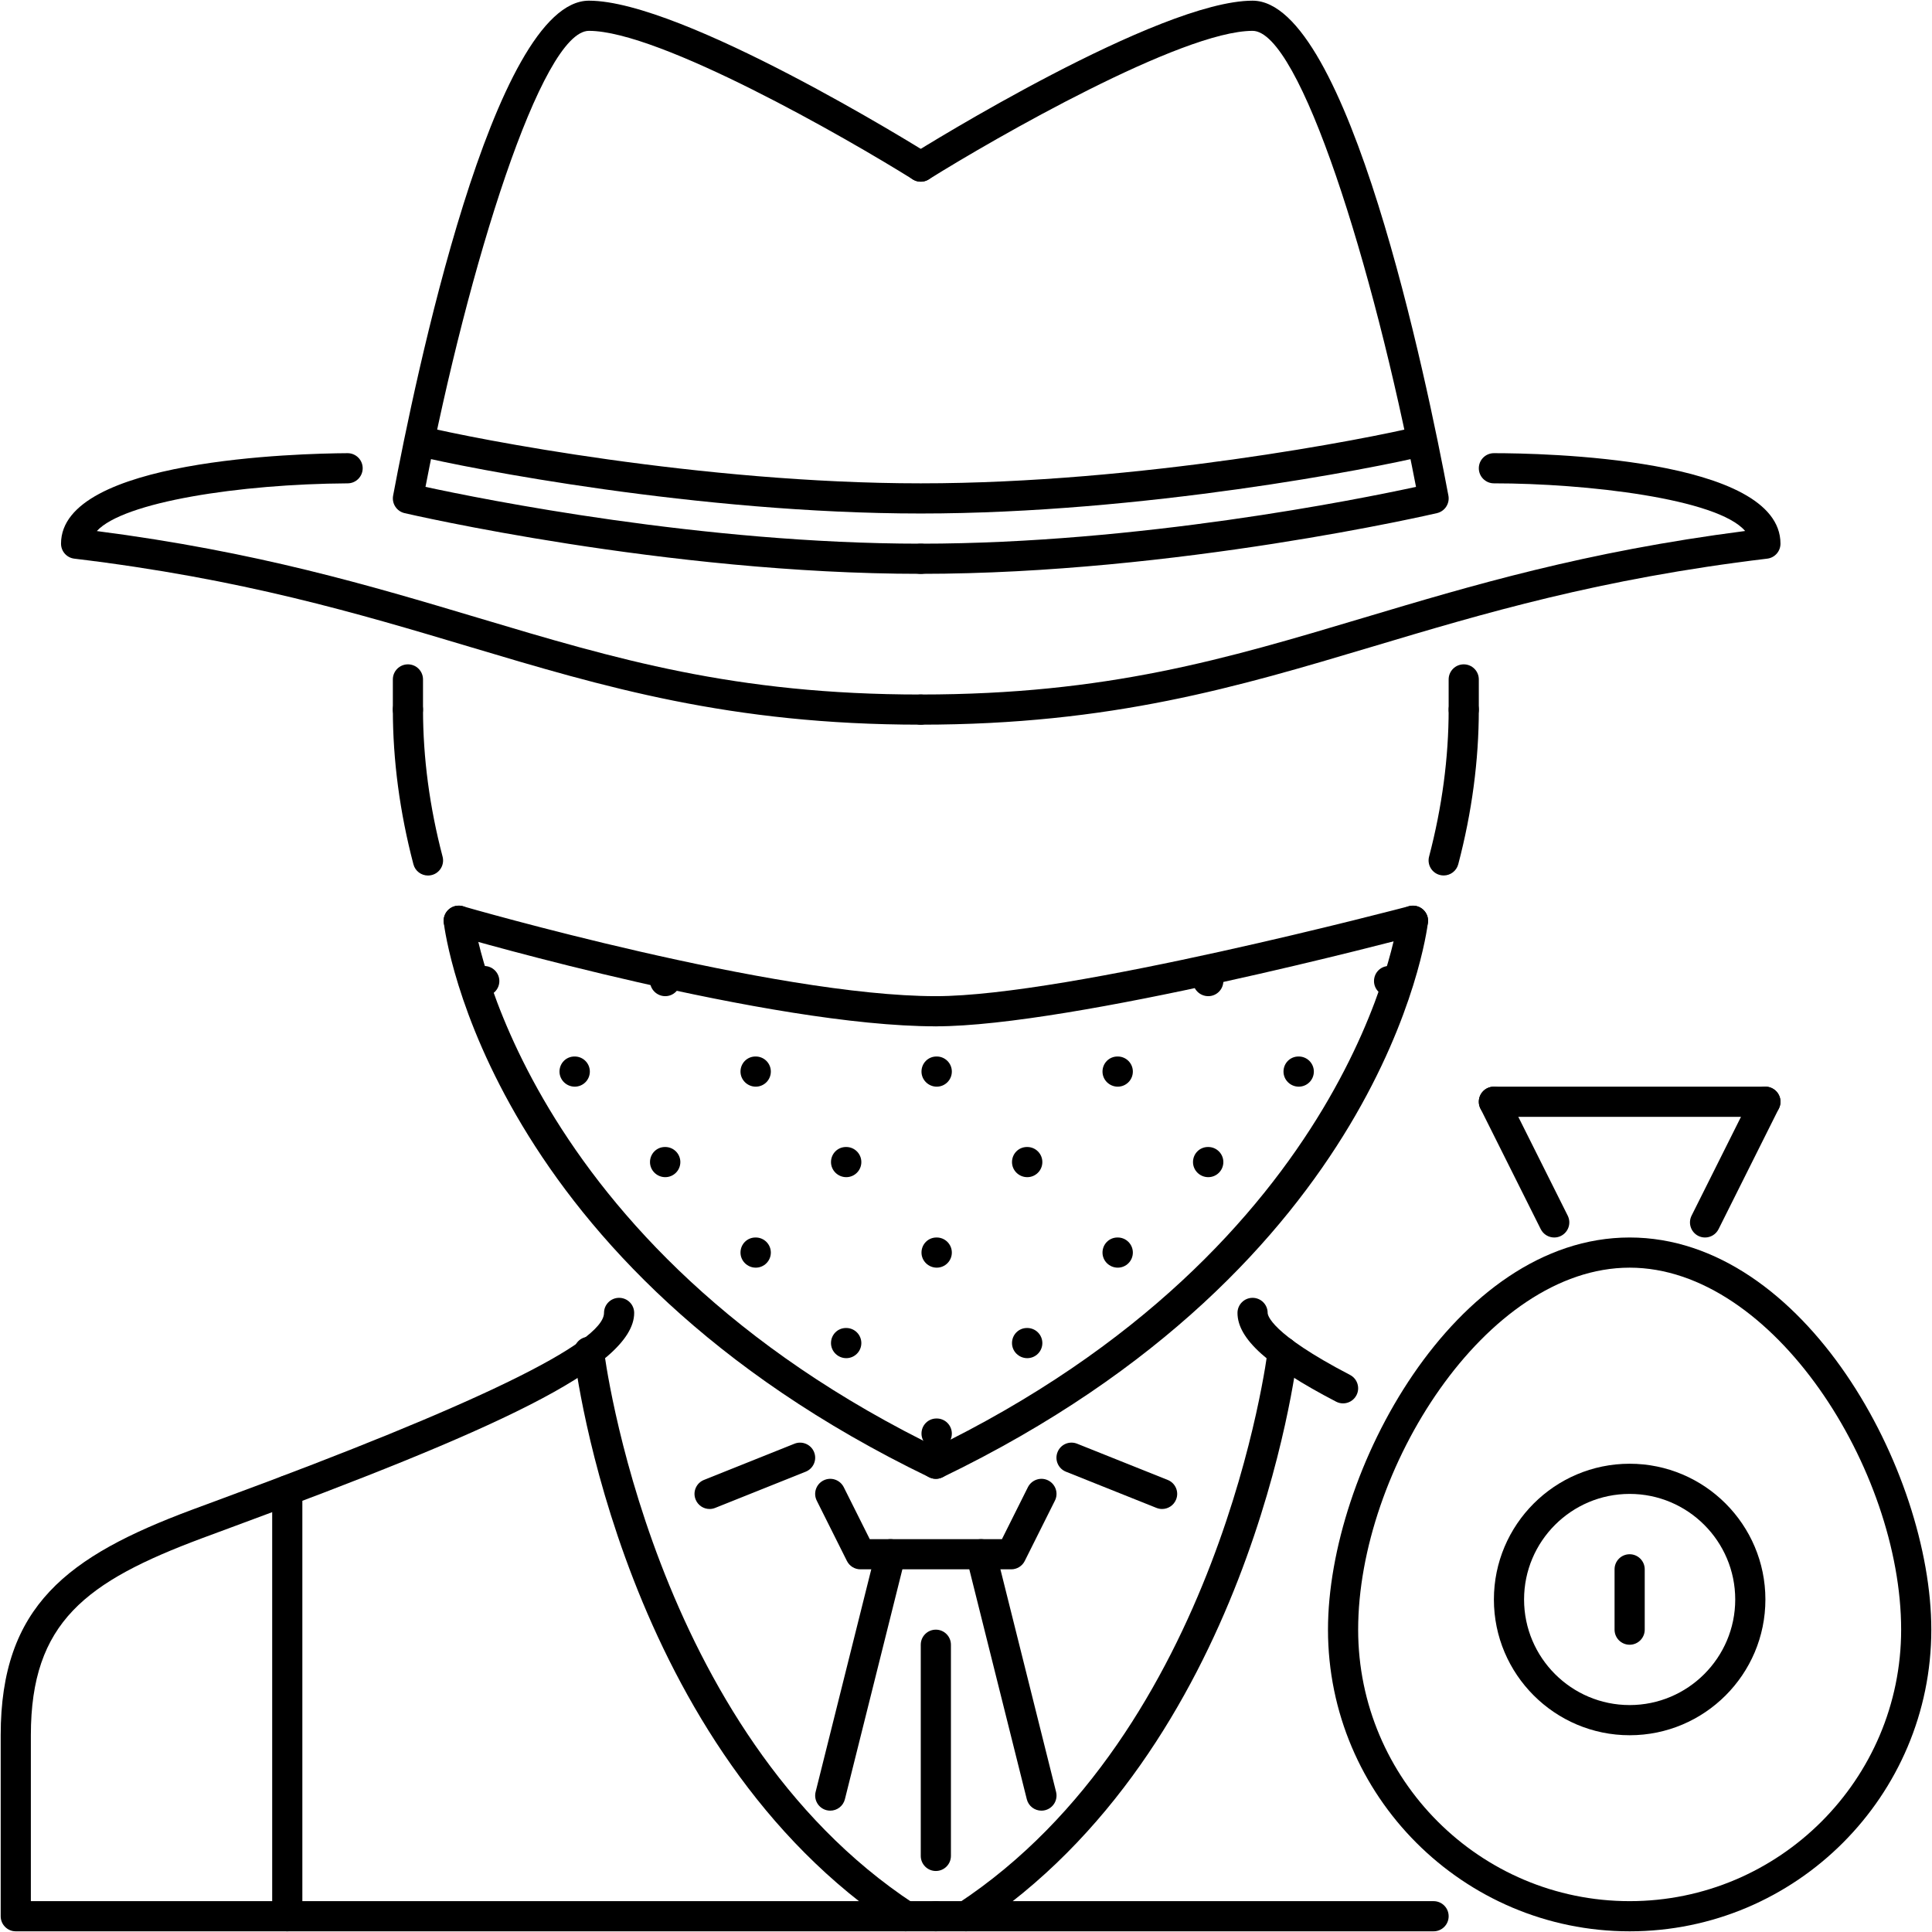 <?xml version="1.0" encoding="utf-8"?>
<!-- Generator: Adobe Illustrator 16.0.0, SVG Export Plug-In . SVG Version: 6.00 Build 0)  -->
<!DOCTYPE svg PUBLIC "-//W3C//DTD SVG 1.1//EN" "http://www.w3.org/Graphics/SVG/1.1/DTD/svg11.dtd">
<svg version="1.1" id="Layer_1" xmlns="http://www.w3.org/2000/svg" xmlns:xlink="http://www.w3.org/1999/xlink" x="0px" y="0px"
	 width="512px" height="512px" viewBox="0 0 512 512" enable-background="new 0 0 512 512" xml:space="preserve">
<g id="_x31_2._bag_x2C__money_x2C__wild_x2C__west_x2C__crime_x2C__bandit">
	<g>
		<g>
			<g>
				<path d="M128.334,263.994c-2.209,0-4.044-1.788-4.044-3.997s1.749-3.997,3.966-3.997h0.078c2.201,0,3.997,1.788,3.997,3.997
					S130.535,263.994,128.334,263.994z"/>
			</g>
		</g>
		<g>
			<g>
				<path d="M152.317,287.978c-2.21,0-4.044-1.788-4.044-3.998c0-2.209,1.748-3.996,3.966-3.996h0.078
					c2.201,0,3.997,1.787,3.997,3.996C156.314,286.189,154.519,287.978,152.317,287.978z"/>
			</g>
		</g>
		<g>
			<g>
				<path d="M176.3,311.96c-2.209,0-4.044-1.787-4.044-3.997c0-2.209,1.749-3.997,3.966-3.997h0.078
					c2.202,0,3.998,1.788,3.998,3.997C180.298,310.173,178.502,311.96,176.3,311.96z"/>
			</g>
		</g>
		<g>
			<g>
				<path d="M200.283,335.943c-2.209,0-4.044-1.788-4.044-3.997s1.749-3.997,3.966-3.997h0.078c2.202,0,3.997,1.788,3.997,3.997
					S202.485,335.943,200.283,335.943z"/>
			</g>
		</g>
		<g>
			<g>
				<path d="M224.267,359.927c-2.21,0-4.044-1.788-4.044-3.998c0-2.209,1.748-3.996,3.966-3.996h0.078
					c2.201,0,3.997,1.787,3.997,3.996C228.264,358.139,226.468,359.927,224.267,359.927z"/>
			</g>
		</g>
		<g>
			<g>
				<path d="M248.249,383.909c-2.209,0-4.044-1.787-4.044-3.997c0-2.209,1.749-3.997,3.967-3.997h0.077
					c2.202,0,3.998,1.788,3.998,3.997C252.247,382.122,250.451,383.909,248.249,383.909z"/>
			</g>
		</g>
		<g>
			<g>
				<path d="M176.3,263.994c-2.209,0-4.044-1.788-4.044-3.997s1.749-3.997,3.966-3.997h0.078c2.202,0,3.998,1.788,3.998,3.997
					S178.502,263.994,176.3,263.994z"/>
			</g>
		</g>
		<g>
			<g>
				<path d="M200.283,287.978c-2.209,0-4.044-1.788-4.044-3.998c0-2.209,1.749-3.996,3.966-3.996h0.078
					c2.202,0,3.997,1.787,3.997,3.996C204.28,286.189,202.485,287.978,200.283,287.978z"/>
			</g>
		</g>
		<g>
			<g>
				<path d="M224.267,311.96c-2.21,0-4.044-1.787-4.044-3.997c0-2.209,1.748-3.997,3.966-3.997h0.078
					c2.201,0,3.997,1.788,3.997,3.997C228.264,310.173,226.468,311.96,224.267,311.96z"/>
			</g>
		</g>
		<g>
			<g>
				<path d="M248.249,335.943c-2.209,0-4.044-1.788-4.044-3.997s1.749-3.997,3.967-3.997h0.077c2.202,0,3.998,1.788,3.998,3.997
					S250.451,335.943,248.249,335.943z"/>
			</g>
		</g>
		<g>
			<g>
				<path d="M272.236,359.927c-2.218,0-4.044-1.788-4.044-3.998c0-2.209,1.749-3.996,3.966-3.996h0.078
					c2.202,0,3.997,1.787,3.997,3.996C276.233,358.139,274.438,359.927,272.236,359.927z"/>
			</g>
		</g>
		<g>
			<g>
				<path d="M248.249,287.978c-2.209,0-4.044-1.788-4.044-3.998c0-2.209,1.749-3.996,3.967-3.996h0.077
					c2.202,0,3.998,1.787,3.998,3.996C252.247,286.189,250.451,287.978,248.249,287.978z"/>
			</g>
		</g>
		<g>
			<g>
				<path d="M272.236,311.96c-2.218,0-4.044-1.787-4.044-3.997c0-2.209,1.749-3.997,3.966-3.997h0.078
					c2.202,0,3.997,1.788,3.997,3.997C276.233,310.173,274.438,311.96,272.236,311.96z"/>
			</g>
		</g>
		<g>
			<g>
				<path d="M296.22,335.943c-2.218,0-4.045-1.788-4.045-3.997s1.749-3.997,3.967-3.997h0.078c2.201,0,3.997,1.788,3.997,3.997
					S298.421,335.943,296.22,335.943z"/>
			</g>
		</g>
		<g>
			<g>
				<path d="M296.22,287.978c-2.218,0-4.045-1.788-4.045-3.998c0-2.209,1.749-3.996,3.967-3.996h0.078
					c2.201,0,3.997,1.787,3.997,3.996C300.217,286.189,298.421,287.978,296.22,287.978z"/>
			</g>
		</g>
		<g>
			<g>
				<path d="M320.202,311.96c-2.217,0-4.044-1.787-4.044-3.997c0-2.209,1.749-3.997,3.966-3.997h0.078
					c2.202,0,3.998,1.788,3.998,3.997C324.2,310.173,322.404,311.96,320.202,311.96z"/>
			</g>
		</g>
		<g>
			<g>
				<path d="M320.202,263.994c-2.217,0-4.044-1.788-4.044-3.997s1.749-3.997,3.966-3.997h0.078c2.202,0,3.998,1.788,3.998,3.997
					S322.404,263.994,320.202,263.994z"/>
			</g>
		</g>
		<g>
			<g>
				<path d="M344.186,287.978c-2.217,0-4.044-1.788-4.044-3.998c0-2.209,1.749-3.996,3.966-3.996h0.078
					c2.202,0,3.997,1.787,3.997,3.996C348.183,286.189,346.388,287.978,344.186,287.978z"/>
			</g>
		</g>
		<g>
			<g>
				<path d="M368.169,263.994c-2.218,0-4.044-1.788-4.044-3.997s1.748-3.997,3.966-3.997h0.078c2.201,0,3.997,1.788,3.997,3.997
					S370.37,263.994,368.169,263.994z"/>
			</g>
		</g>
	</g>
	<g>
		<g>
			<path d="M113.423,232.024c-1.78,0-3.396-1.187-3.864-2.982c-3.615-13.771-5.449-27.566-5.449-40.994
				c0-2.209,1.787-3.997,3.997-3.997c2.209,0,3.997,1.788,3.997,3.997c0,12.745,1.741,25.853,5.184,38.965
				c0.562,2.135-0.71,4.321-2.85,4.879C114.094,231.981,113.751,232.024,113.423,232.024z"/>
		</g>
	</g>
	<g>
		<g>
			<path d="M382.596,232.009c-0.343,0-0.687-0.043-1.03-0.133c-2.139-0.562-3.404-2.748-2.842-4.883
				c3.436-13.089,5.184-26.192,5.184-38.945c0-2.209,1.796-3.997,3.998-3.997c2.217,0,3.996,1.788,3.996,3.997
				c0,13.439-1.826,27.227-5.449,40.982C385.984,230.822,384.36,232.009,382.596,232.009z"/>
		</g>
	</g>
	<g>
		<g>
			<path d="M244.011,192.045c-2.21,0-3.998-1.788-3.998-3.997s1.788-3.997,3.998-3.997c49.352,0,80.813-9.407,117.257-20.303
				c28.87-8.63,58.692-17.542,101.21-23.03c-7.308-8.588-42.158-12.624-66.578-12.628c-2.202,0-3.998-1.791-3.998-3.997
				c0-2.209,1.796-3.997,3.998-3.997c12.693,0,75.946,1.155,75.946,23.983c0,2.021-1.499,3.728-3.514,3.97
				c-44.468,5.336-75.134,14.497-104.77,23.362C328.057,182.021,294.518,192.045,244.011,192.045z"/>
		</g>
	</g>
	<g>
		<g>
			<path d="M244.011,192.045c-50.512,0-84.043-10.024-119.549-20.634c-29.644-8.865-60.302-18.026-104.77-23.362
				c-2.015-0.242-3.521-1.948-3.521-3.97c0-22.41,63.244-23.909,75.923-23.983c0.008,0,0.016,0,0.023,0
				c2.194,0,3.989,1.776,3.997,3.974c0.008,2.21-1.771,4.009-3.974,4.021c-28.729,0.172-59.458,4.954-66.484,12.644
				c42.455,5.488,72.246,14.393,101.101,23.015c36.443,10.896,67.905,20.303,117.254,20.303c2.209,0,3.997,1.788,3.997,3.997
				S246.22,192.045,244.011,192.045z"/>
		</g>
	</g>
	<g>
		<g>
			<path d="M244.011,152.073c-67.633,0-136.131-15.935-136.818-16.094c-2.076-0.492-3.403-2.53-3.013-4.63
				c5.769-30.771,26.559-131.169,51.893-131.169c24.85,0,87.407,38.922,90.054,40.58c1.874,1.167,2.443,3.635,1.272,5.508
				c-1.171,1.866-3.63,2.448-5.504,1.269c-17.519-10.949-67.093-39.362-85.822-39.362c-12.491,0-31.954,62.003-43.313,120.853
				c15.099,3.271,73.534,15.052,131.252,15.052c2.209,0,3.997,1.787,3.997,3.997C248.008,150.285,246.22,152.073,244.011,152.073z"
				/>
		</g>
	</g>
	<g>
		<g>
			<path d="M244.011,152.073c-2.21,0-3.998-1.788-3.998-3.997c0-2.21,1.788-3.997,3.998-3.997
				c57.721,0,116.148-11.781,131.246-15.052C363.906,70.178,344.436,8.175,331.944,8.175c-18.721,0-68.3,28.413-85.818,39.362
				c-1.874,1.18-4.341,0.609-5.504-1.269c-1.171-1.873-0.602-4.341,1.272-5.508c2.646-1.658,65.208-40.58,90.05-40.58
				c25.342,0,46.123,100.397,51.9,131.169c0.391,2.1-0.937,4.138-3.014,4.63C380.145,136.139,311.646,152.073,244.011,152.073z"/>
		</g>
	</g>
	<g>
		<g>
			<path d="M244.011,136.084c-59.045,0-120.377-12.054-133.57-15.281c-2.154-0.527-3.466-2.69-2.936-4.833
				c0.523-2.146,2.701-3.478,4.825-2.936c13.006,3.182,73.433,15.056,131.681,15.056c58.111,0,118.631-11.862,131.668-15.04
				c2.155-0.531,4.294,0.793,4.825,2.936c0.53,2.146-0.796,4.31-2.936,4.833C364.343,124.042,302.934,136.084,244.011,136.084z"/>
		</g>
	</g>
	<g>
		<g>
			<path d="M387.905,192.045c-2.202,0-3.998-1.788-3.998-3.997v-7.994c0-2.21,1.796-3.997,3.998-3.997
				c2.217,0,3.996,1.787,3.996,3.997v7.994C391.901,190.257,390.122,192.045,387.905,192.045z"/>
		</g>
	</g>
	<g>
		<g>
			<path d="M108.106,192.045c-2.21,0-3.997-1.788-3.997-3.997v-7.994c0-2.21,1.787-3.997,3.997-3.997
				c2.209,0,3.997,1.787,3.997,3.997v7.994C112.104,190.257,110.315,192.045,108.106,192.045z"/>
		</g>
	</g>
	<g>
		<g>
			<path d="M248.016,271.988c-2.218,0-3.997-1.788-3.997-3.997s1.779-3.997,3.997-3.997c35.041,0,124.509-23.612,125.415-23.851
				c2.123-0.546,4.325,0.707,4.887,2.842c0.562,2.132-0.702,4.321-2.842,4.888C371.76,248.856,284.103,271.988,248.016,271.988z"/>
		</g>
	</g>
	<g>
		<g>
			<path d="M248.016,271.988c-44.04,0-124.179-23.155-127.566-24.143c-2.116-0.617-3.334-2.834-2.717-4.954
				c0.616-2.115,2.811-3.345,4.949-2.721c0.828,0.238,82.435,23.823,125.334,23.823c2.201,0,3.997,1.788,3.997,3.997
				S250.217,271.988,248.016,271.988z"/>
		</g>
	</g>
	<g>
		<g>
			<path d="M248.008,391.903c-0.586,0-1.18-0.124-1.733-0.397C129.724,335.241,118.045,248.162,117.6,244.484
				c-0.258-2.189,1.304-4.177,3.489-4.442c2.202-0.304,4.177,1.296,4.45,3.486c0.109,0.858,11.836,86.521,124.209,140.779
				c1.983,0.96,2.826,3.35,1.858,5.34C250.92,391.076,249.499,391.903,248.008,391.903z"/>
		</g>
	</g>
	<g>
		<g>
			<path d="M248.016,391.903c-1.491,0-2.92-0.827-3.607-2.256c-0.96-1.99-0.125-4.38,1.858-5.34
				c112.643-54.384,124.119-139.917,124.213-140.775c0.266-2.187,2.232-3.767,4.45-3.494c2.186,0.262,3.747,2.253,3.497,4.446
				c-0.452,3.678-12.132,90.757-128.679,147.021C249.187,391.779,248.593,391.903,248.016,391.903z"/>
		</g>
	</g>
	<g>
		<g>
			<g>
				<g>
					<path d="M267.989,415.887h-39.968c-1.515,0-2.896-0.858-3.575-2.209l-7.995-15.989c-0.991-1.975-0.187-4.371,1.788-5.363
						c1.976-0.991,4.372-0.18,5.363,1.788l6.894,13.779h35.026l6.886-13.779c0.999-1.968,3.403-2.779,5.371-1.788
						c1.968,0.992,2.779,3.389,1.78,5.363l-7.994,15.989C270.894,415.028,269.504,415.887,267.989,415.887z"/>
				</g>
			</g>
			<g>
				<g>
					<path d="M220.035,479.842c-0.328,0-0.656-0.039-0.976-0.117c-2.147-0.538-3.443-2.709-2.912-4.848l15.988-63.955
						c0.531-2.147,2.701-3.443,4.849-2.912c2.146,0.538,3.442,2.709,2.911,4.849l-15.988,63.954
						C223.454,478.632,221.823,479.842,220.035,479.842z"/>
				</g>
			</g>
			<g>
				<g>
					<path d="M275.983,479.842c-1.795,0-3.419-1.21-3.872-3.029l-15.992-63.954c-0.531-2.14,0.765-4.311,2.911-4.849
						c2.14-0.523,4.311,0.765,4.849,2.912l15.993,63.955c0.53,2.139-0.766,4.31-2.92,4.848
						C276.64,479.803,276.312,479.842,275.983,479.842z"/>
				</g>
			</g>
			<g>
				<g>
					<path d="M307.961,399.898c-0.483,0-0.983-0.094-1.483-0.289l-23.998-9.595c-2.046-0.82-3.045-3.146-2.218-5.191
						c0.812-2.054,3.123-3.045,5.185-2.226l23.998,9.595c2.062,0.82,3.061,3.146,2.232,5.191
						C311.053,398.946,309.554,399.898,307.961,399.898z"/>
				</g>
			</g>
			<g>
				<g>
					<path d="M188.05,399.898c-1.585,0-3.084-0.952-3.708-2.515c-0.828-2.045,0.171-4.371,2.225-5.191l23.983-9.595
						c2.021-0.812,4.38,0.18,5.191,2.226c0.827,2.045-0.172,4.371-2.225,5.191l-23.983,9.595
						C189.049,399.805,188.542,399.898,188.05,399.898z"/>
				</g>
			</g>
			<g>
				<g>
					<path d="M248.008,495.831c-2.21,0-3.997-1.788-3.997-3.998v-55.96c0-2.21,1.787-3.997,3.997-3.997
						c2.209,0,3.997,1.787,3.997,3.997v55.96C252.005,494.043,250.217,495.831,248.008,495.831z"/>
				</g>
			</g>
		</g>
		<g>
			<g>
				<path d="M248.008,511.819H4.18c-2.21,0-3.997-1.788-3.997-3.997v-47.966c0-34.305,17.776-47.451,50.565-59.709l8.596-3.185
					c66.836-24.662,100.726-41.158,100.726-49.028c0-2.209,1.788-3.997,3.997-3.997c2.21,0,3.997,1.788,3.997,3.997
					c0,14.576-38.848,31.768-105.948,56.531l-8.572,3.177c-30.736,11.484-45.366,22.234-45.366,52.214v43.969h239.831
					c2.209,0,3.997,1.787,3.997,3.997C252.005,510.031,250.217,511.819,248.008,511.819z"/>
			</g>
		</g>
		<g>
			<g>
				<path d="M240.005,511.819c-0.749,0-1.514-0.211-2.186-0.656c-72.668-47.778-85.221-148.199-85.721-152.447
					c-0.25-2.193,1.312-4.176,3.505-4.434c2.202-0.344,4.185,1.312,4.442,3.497c0.109,1.007,12.647,100.999,82.161,146.701
					c1.842,1.218,2.357,3.692,1.147,5.535C242.582,511.187,241.309,511.819,240.005,511.819z"/>
			</g>
		</g>
		<g>
			<g>
				<path d="M76.129,511.819c-2.21,0-3.997-1.788-3.997-3.997V394.995c0-2.209,1.787-3.997,3.997-3.997
					c2.209,0,3.997,1.788,3.997,3.997v112.827C80.126,510.031,78.338,511.819,76.129,511.819z"/>
			</g>
		</g>
		<g>
			<g>
				<path d="M355.927,371.91c-0.624,0-1.264-0.148-1.842-0.453c-18.081-9.407-26.138-16.66-26.138-23.522
					c0-2.209,1.796-3.997,3.997-3.997c2.217,0,3.997,1.788,3.997,3.997c0,0.516,0.624,5.387,21.828,16.434
					c1.968,1.016,2.717,3.436,1.702,5.387C358.753,371.13,357.364,371.91,355.927,371.91z"/>
			</g>
		</g>
		<g>
			<g>
				<path d="M379.91,511.819H248.008c-2.21,0-3.997-1.788-3.997-3.997c0-2.21,1.787-3.997,3.997-3.997H379.91
					c2.218,0,3.997,1.787,3.997,3.997C383.907,510.031,382.128,511.819,379.91,511.819z"/>
			</g>
		</g>
		<g>
			<g>
				<path d="M256.01,511.819c-1.304,0-2.576-0.633-3.35-1.804c-1.21-1.843-0.694-4.317,1.147-5.535
					c69.518-45.702,82.056-145.694,82.165-146.701c0.266-2.186,2.248-3.825,4.435-3.497c2.201,0.258,3.763,2.24,3.513,4.434
					c-0.499,4.248-13.053,104.669-85.725,152.447C257.524,511.608,256.759,511.819,256.01,511.819z"/>
			</g>
		</g>
	</g>
	<g>
		<g>
			<path d="M431.874,511.819c-44.078,0-79.943-35.865-79.943-79.943c0-41.846,33.569-103.927,79.943-103.927
				c46.373,0,79.943,62.081,79.943,103.927C511.817,475.954,475.952,511.819,431.874,511.819z M431.874,335.943
				c-38.083,0-71.949,53.649-71.949,95.933c0,39.675,32.273,71.949,71.949,71.949c39.675,0,71.949-32.274,71.949-71.949
				C503.823,389.593,469.94,335.943,431.874,335.943z"/>
		</g>
	</g>
	<g>
		<g>
			<path d="M451.859,327.949c-0.608,0-1.218-0.133-1.796-0.422c-1.967-0.991-2.764-3.388-1.779-5.363l15.988-31.978
				c1-1.967,3.389-2.779,5.355-1.788c1.983,0.991,2.779,3.389,1.796,5.364l-15.988,31.977
				C454.732,327.137,453.327,327.949,451.859,327.949z"/>
		</g>
	</g>
	<g>
		<g>
			<path d="M411.888,327.949c-1.468,0-2.873-0.812-3.575-2.21l-15.989-31.977c-0.983-1.976-0.188-4.373,1.78-5.364
				c1.983-0.991,4.388-0.179,5.371,1.788l15.989,31.978c0.983,1.976,0.188,4.372-1.796,5.363
				C413.105,327.816,412.497,327.949,411.888,327.949z"/>
		</g>
	</g>
	<g>
		<g>
			<path d="M467.849,295.972h-71.949c-2.218,0-3.998-1.788-3.998-3.997c0-2.21,1.78-3.997,3.998-3.997h71.949
				c2.201,0,3.997,1.787,3.997,3.997C471.846,294.184,470.05,295.972,467.849,295.972z"/>
		</g>
	</g>
	<g>
		<g>
			<path d="M431.874,459.856c-19.83,0-35.975-16.138-35.975-35.975c0-19.838,16.145-35.975,35.975-35.975
				c19.845,0,35.975,16.137,35.975,35.975C467.849,443.719,451.719,459.856,431.874,459.856z M431.874,395.901
				c-15.427,0-27.98,12.553-27.98,27.98c0,15.426,12.554,27.979,27.98,27.979c15.426,0,27.98-12.554,27.98-27.979
				C459.854,408.454,447.3,395.901,431.874,395.901z"/>
		</g>
	</g>
	<g>
		<g>
			<path d="M431.874,435.873c-2.218,0-3.998-1.788-3.998-3.997v-15.989c0-2.209,1.78-3.997,3.998-3.997
				c2.201,0,3.997,1.788,3.997,3.997v15.989C435.871,434.085,434.075,435.873,431.874,435.873z"/>
		</g>
	</g>
</g>
</svg>
